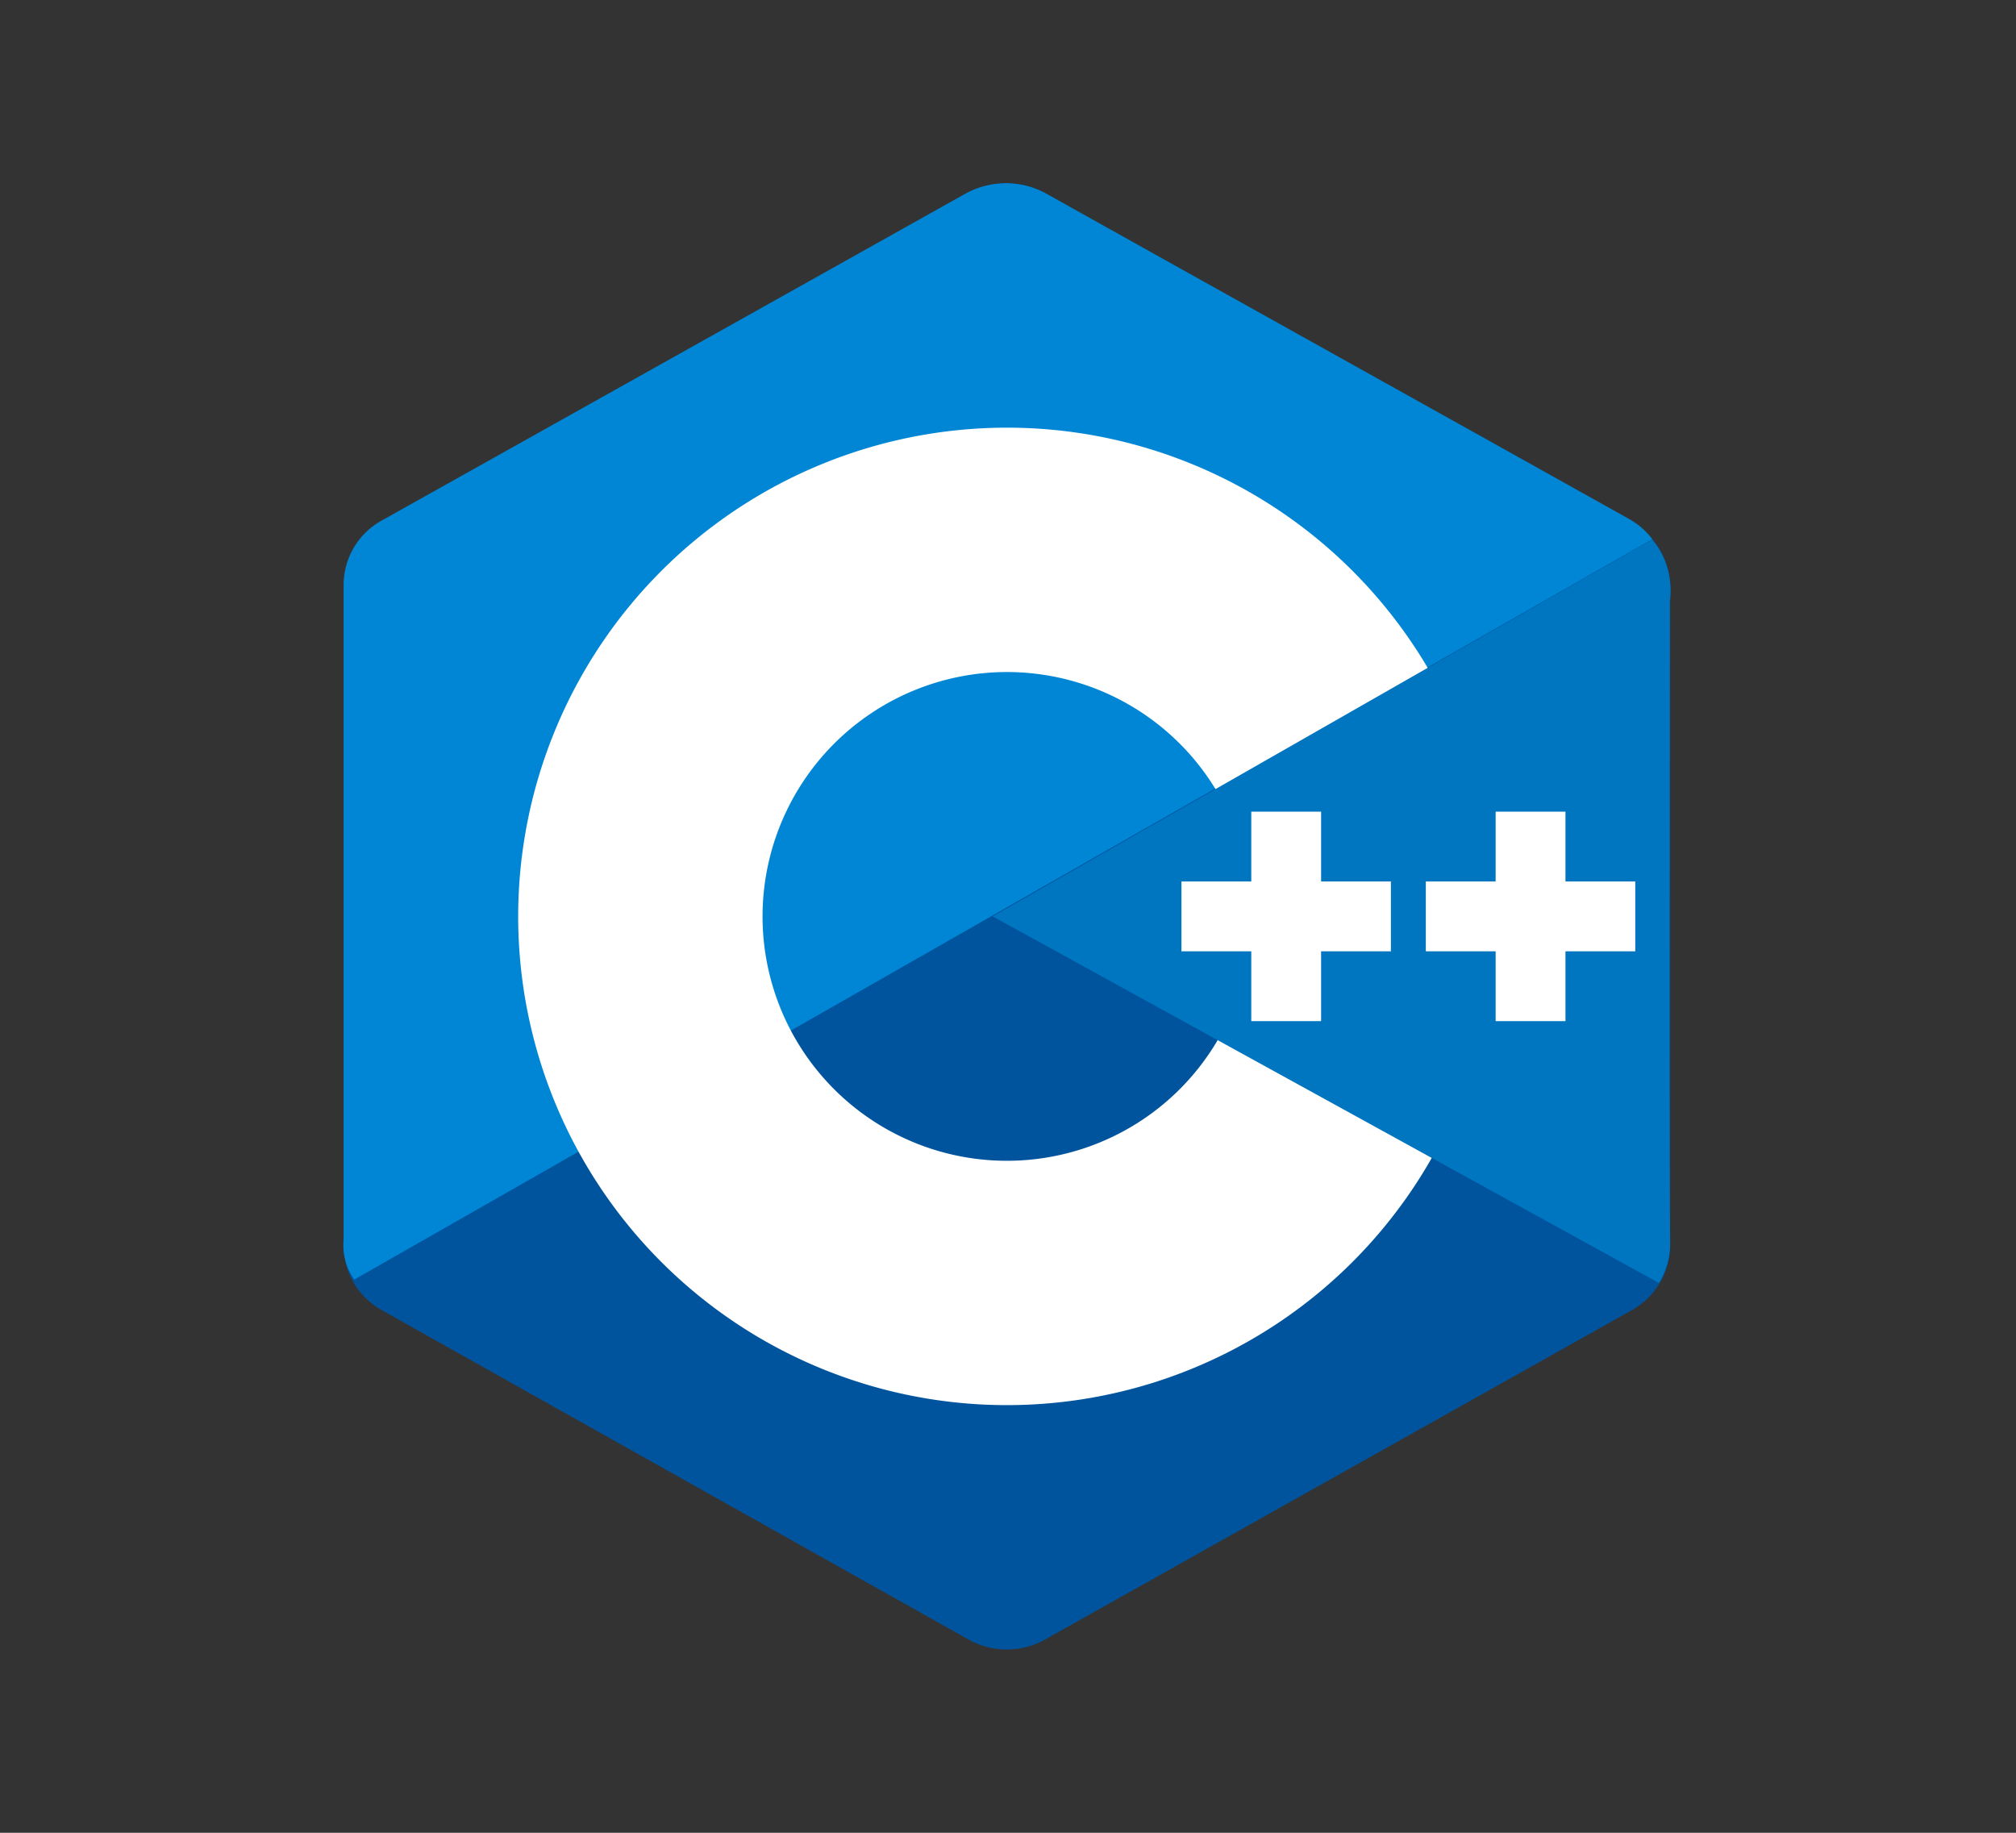 <svg xmlns="http://www.w3.org/2000/svg" width="88" height="80" viewBox="0 0 88 80">
    <rect x="0" y="0" width="88" height="80" fill="#333333" stroke="none"/>
    <defs>
        <clipPath id="clip-path">
            <path id="Rectangle_5264" fill="none" stroke="#707070" d="M0 0H88V80H0z" transform="translate(105 32)"/>
        </clipPath>
        <style>
            .cls-5{fill-rule:evenodd;fill:#fff}
        </style>
    </defs>
    <g id="Cplusplus" clip-path="url(#clip-path)" transform="translate(-105 -32)">
        <g id="icons8-c_" transform="translate(115 37)">
            <path id="Path_16898" fill="#00549d" fill-rule="evenodd" d="M32.281 3.436a3.423 3.423 0 0 1 3.342 0l25.611 14.376a3.23 3.23 0 0 1 1.666 2.812v28.75a3.234 3.234 0 0 1-1.672 2.814L35.617 66.564a3.424 3.424 0 0 1-3.342 0L6.664 52.188A3.233 3.233 0 0 1 5 49.375V20.626a3.234 3.234 0 0 1 1.672-2.814z"/>
            <path id="Path_16899" fill="#0086d4" fill-rule="evenodd" d="M5.463 50.854A2.62 2.62 0 0 1 5 49.1V20.518a3.211 3.211 0 0 1 1.667-2.8c5.094-2.85 20.427-11.437 25.521-14.291a3.673 3.673 0 0 1 3.461.012c5.094 2.853 20.375 11.366 25.469 14.219a3.189 3.189 0 0 1 1.006.878z"/>
            <path id="Path_16900" d="M31.333 10A21.333 21.333 0 1 1 10 31.333 21.343 21.343 0 0 1 31.333 10zm0 10.667a10.667 10.667 0 1 1-10.666 10.666 10.672 10.672 0 0 1 10.666-10.666z" class="cls-5" transform="translate(2.619 3.667)"/>
            <path id="Path_16901" fill="#0075c0" fill-rule="evenodd" d="M52.381 13.205a3.5 3.5 0 0 1 .771 2.718c0 5.783-.049 22.231.014 28.014a3.31 3.31 0 0 1-.492 1.717l-29.08-16z" transform="translate(9.739 5.346)"/>
            <path id="Path_16902" d="M31 21h3.048v9.143H31zm10.667 0h3.048v9.143h-3.048z" class="cls-5" transform="translate(13.619 9.429)"/>
            <path id="Path_16903" d="M29 23h9.143v3.048H29zm10.667 0h9.143v3.048h-9.143z" class="cls-5" transform="translate(12.571 10.476)"/>
        </g>
    </g>
</svg>

